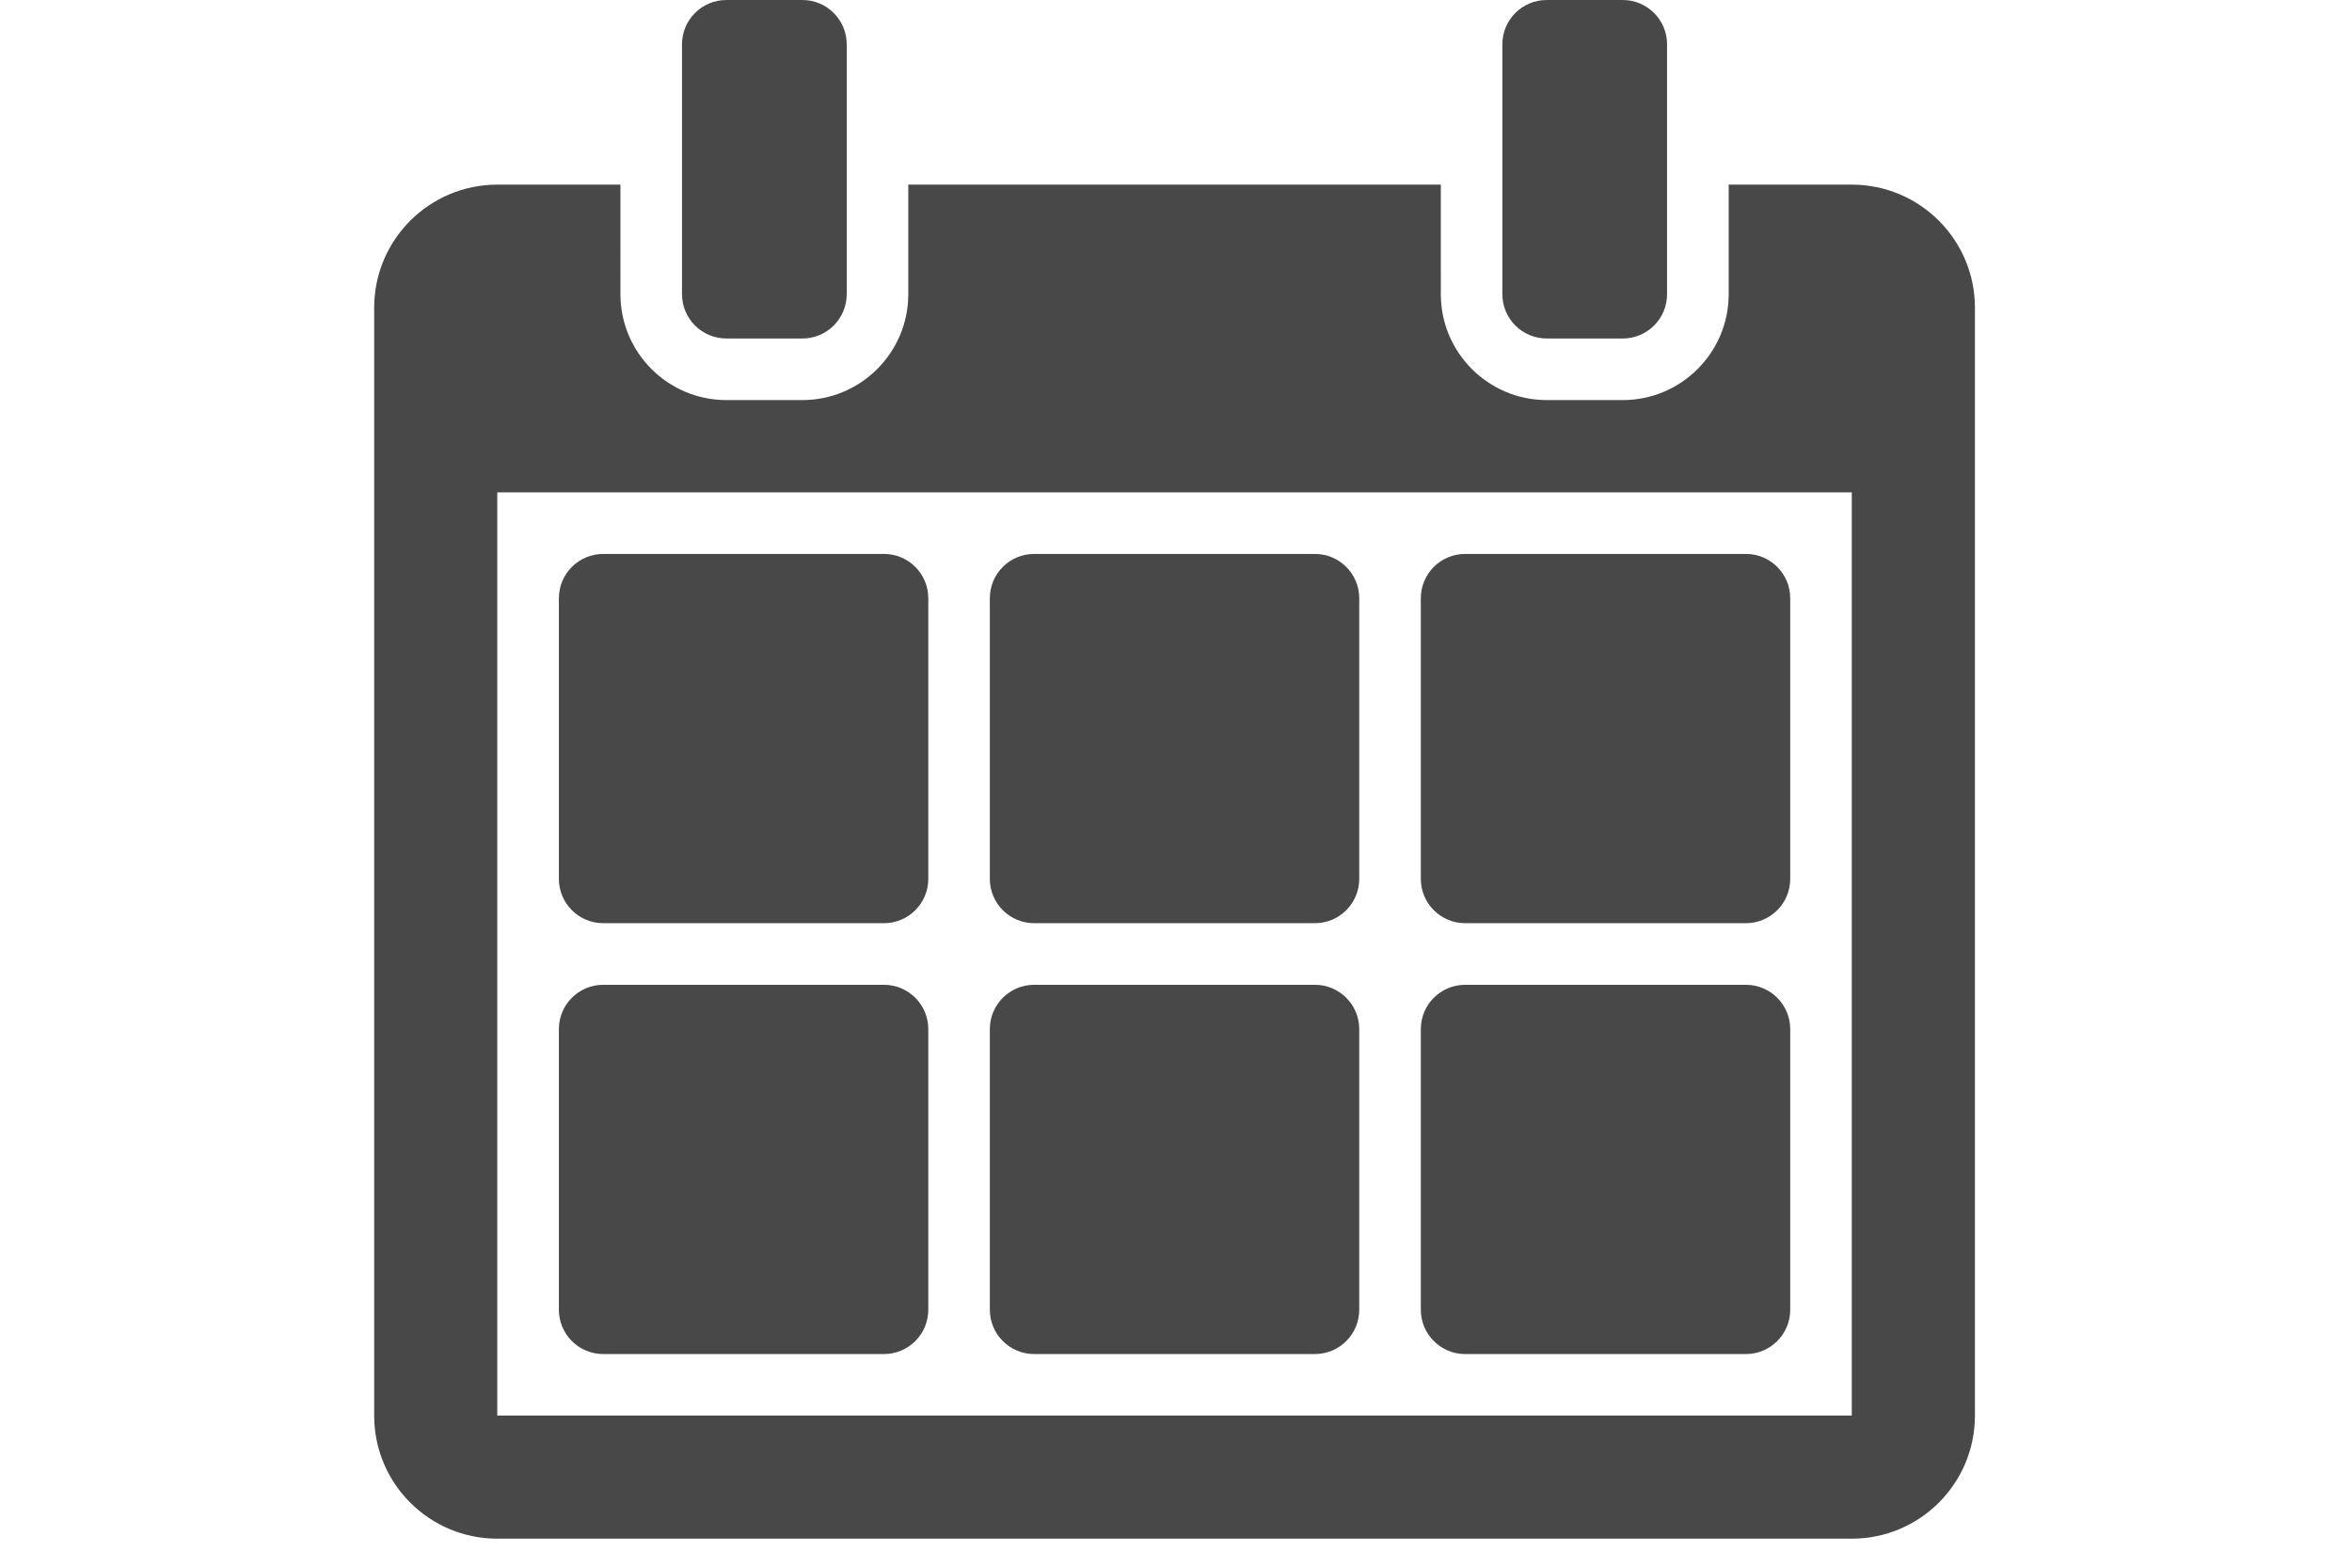 <svg xmlns:xlink="http://www.w3.org/1999/xlink" xmlns="http://www.w3.org/2000/svg" class="nav-btn-icon" width="15"  height="10" ><defs><symbol id="nclood-nav-calendar" viewBox="0 0 15 10">
        <svg viewBox="0 0 45 44" xmlns="http://www.w3.org/2000/svg"><g fill-rule="evenodd"><path d="M9.882 9.501h2.134c.687 0 1.244-.557 1.244-1.244V1.244c0-.687-.557-1.244-1.244-1.244H9.882c-.687 0-1.244.557-1.244 1.244v7.012c0 .687.557 1.244 1.244 1.244zM32.902 9.501h2.134c.687 0 1.244-.557 1.244-1.244V1.244c0-.687-.557-1.244-1.244-1.244H32.902c-.687 0-1.244.557-1.244 1.244v7.012c0 .687.557 1.244 1.244 1.244"></path><path d="M3.454 39.731H41.463V13.819H3.454v25.912zM41.463 5.182h-3.454v3.075c0 1.639-1.334 2.972-2.972 2.972h-2.134c-1.638 0-2.972-1.332-2.972-2.972V5.182H14.988v3.075c0 1.639-1.334 2.972-2.972 2.972H9.882c-1.638 0-2.972-1.332-2.972-2.972V5.182H3.456C1.547 5.182 0 6.73 0 8.637V39.731c0 1.909 1.547 3.455 3.456 3.455H41.463c1.909 0 3.456-1.547 3.456-3.455V8.637c0-1.907-1.547-3.455-3.456-3.455z"></path><path d="M30.614 25.911h7.879c.686 0 1.243-.557 1.243-1.244v-7.876c0-.687-.557-1.244-1.243-1.244h-7.879c-.687 0-1.244.557-1.244 1.244v7.876c0 .687.557 1.244 1.244 1.244M18.52 25.911h7.879c.686 0 1.243-.557 1.243-1.244v-7.876c0-.687-.557-1.244-1.243-1.244h-7.879c-.687 0-1.244.557-1.244 1.244v7.876c0 .687.557 1.244 1.244 1.244M6.427 25.911h7.879c.686 0 1.243-.557 1.243-1.244v-7.876c0-.687-.557-1.244-1.243-1.244H6.427c-.687 0-1.244.557-1.244 1.244v7.876c0 .687.557 1.244 1.244 1.244M30.614 38.004h7.879c.686 0 1.243-.557 1.243-1.244v-7.876c0-.687-.557-1.244-1.243-1.244h-7.879c-.687 0-1.244.557-1.244 1.244v7.876c0 .687.557 1.244 1.244 1.244M18.52 38.004h7.879c.686 0 1.243-.557 1.243-1.244v-7.876c0-.687-.557-1.244-1.243-1.244h-7.879c-.687 0-1.244.557-1.244 1.244v7.876c0 .687.557 1.244 1.244 1.244M6.427 38.004h7.879c.686 0 1.243-.557 1.243-1.244v-7.876c0-.687-.557-1.244-1.243-1.244H6.427c-.687 0-1.244.557-1.244 1.244v7.876c0 .687.557 1.244 1.244 1.244"></path></g></svg>
    </symbol></defs><use xlink:href="#nclood-nav-calendar" fill="#484848"></use></svg>